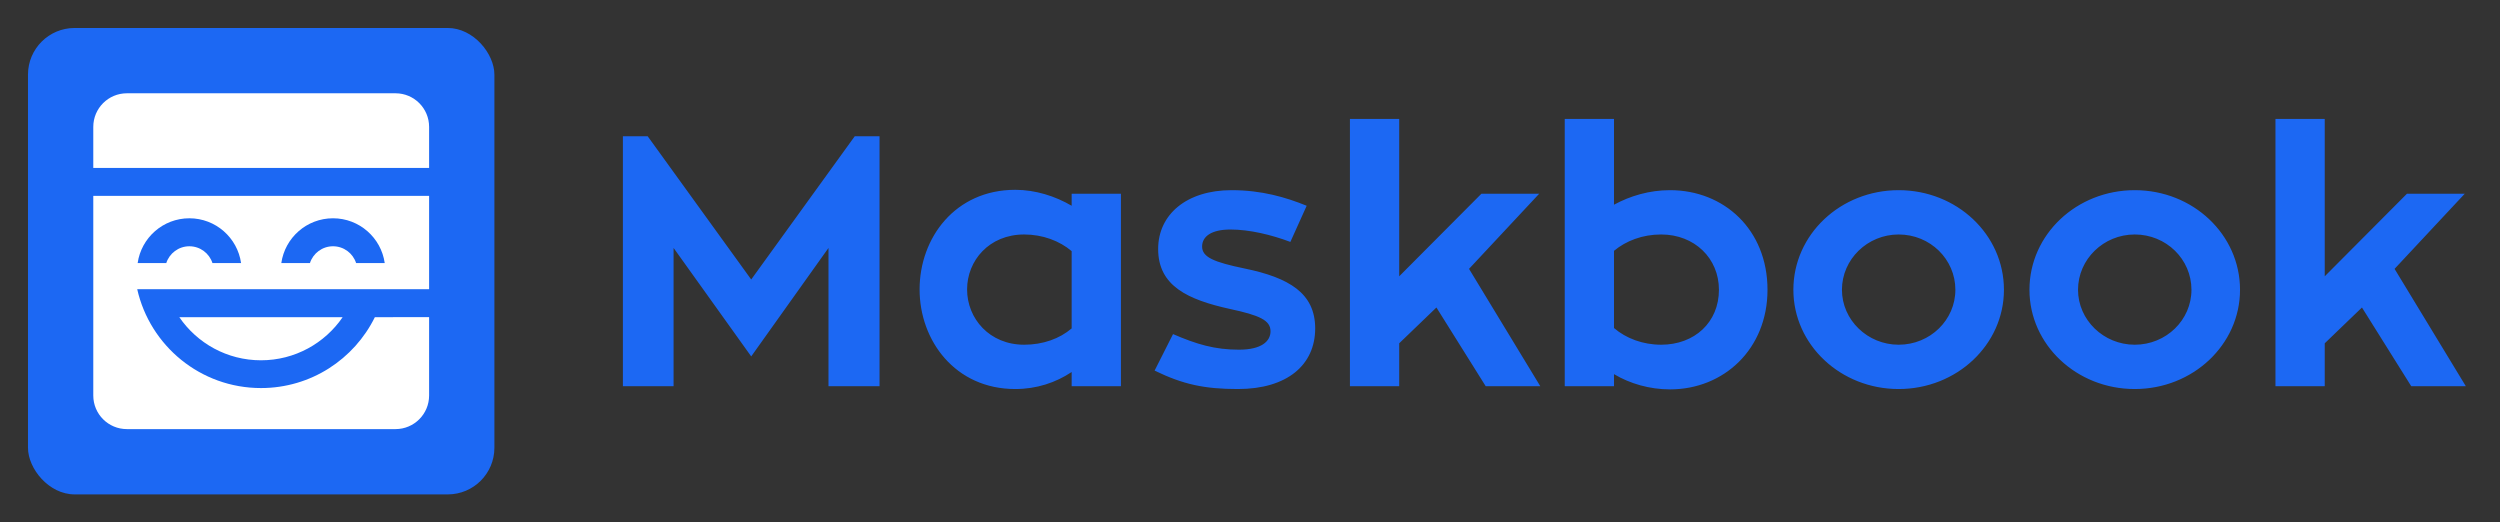 <?xml version="1.0" encoding="UTF-8"?>
<svg width="2680px" height="560px" viewBox="0 0 2680 560" version="1.1" xmlns="http://www.w3.org/2000/svg" xmlns:xlink="http://www.w3.org/1999/xlink">
    <rect x="0" y="0" width="2680" height="560" fill="#333333" stroke="none"/>
    <!-- Generator: Sketch 57.1 (83088) - https://sketch.com -->
    <title>MB--Logo--CombH-Squircle--Blue</title>
    <desc>Created with Sketch.</desc>
    <defs>
        <path d="M430,180 L430,280 L130,280 L130,280.001 L117.093,280.001 C130.754,340.677 184.97,386 249.773,386 C303.347,386 349.686,355.022 371.855,310.002 L371.855,310.002 L430,310.001 L430,394 C430,413.882 413.882,430 394,430 L106,430 C86.118,430 70,413.882 70,394 L70,180 L430,180 Z M337.326,310.002 C318.235,337.914 286.143,356.232 249.773,356.232 C213.402,356.232 181.31,337.914 162.219,310.002 L162.219,310.002 Z M173,204 C144.788,204 121.449,224.862 117.567,252 L117.567,252 L148.254,252.001 C151.628,241.555 161.432,234 173,234 C184.568,234 194.372,241.555 197.746,252.001 L197.746,252.001 L228.433,252 C224.551,224.862 201.212,204 173,204 Z M327,204 C298.788,204 275.449,224.862 271.567,252 L271.567,252 L302.254,252.001 C305.628,241.555 315.432,234 327,234 C338.568,234 348.372,241.555 351.746,252.001 L351.746,252.001 L382.433,252 C378.551,224.862 355.212,204 327,204 Z M394,70 C413.882,70 430,86.118 430,106 L430,150 L70,150 L70,106 C70,86.118 86.118,70 106,70 L394,70 Z" id="path-1"></path>
    </defs>
    <g id="MB--Logo--CombH-Squircle--Blue" stroke="none" stroke-width="1" fill="none" fill-rule="evenodd">
        <path d="M916.26,146.1 L942.86,146.1 L942.86,414 L888.14,414 L888.14,265.8 L805.3,382.08 L722.08,265.8 L722.08,414 L667.74,414 L667.74,146.1 L694.34,146.1 L805.3,299.62 L916.26,146.1 Z M1148.82,207.66 L1201.64,207.66 L1201.64,414 L1148.82,414 L1148.82,398.8 C1131.72,410.2 1111.2,417.04 1088.4,417.04 C1023.8,417.04 985.8,364.98 985.8,310.26 C985.8,255.16 1023.8,203.48 1088.4,203.48 C1110.06,203.48 1131.34,210.32 1148.82,220.58 L1148.82,207.66 Z M1148.82,352.06 L1148.82,269.22 C1135.9,258.2 1117.66,251.36 1097.9,251.36 C1060.28,251.36 1036.72,279.48 1036.72,310.26 C1036.72,341.42 1060.66,369.54 1097.9,369.54 C1118.04,369.54 1135.9,363.08 1148.82,352.06 Z M1237.74,397.28 L1257.5,358.14 C1282.96,369.16 1302.34,374.86 1328.18,374.86 C1352.5,374.86 1362,365.74 1362,355.1 C1362,343.32 1350.22,338 1318.3,331.16 C1273.84,321.28 1241.54,306.84 1241.54,266.94 C1241.54,229.7 1272.32,203.86 1320.2,203.86 C1352.5,203.86 1378.34,211.46 1400.76,220.58 L1383.28,259.34 C1363.14,251.74 1339.58,246.04 1319.06,246.04 C1298.92,246.04 1288.66,253.26 1288.66,264.28 C1288.66,275.68 1301.2,281 1334.26,287.84 C1382.14,297.72 1409.88,314.44 1409.88,352.06 C1409.88,391.2 1379.86,417.04 1327.04,417.04 C1291.32,417.04 1268.14,412.1 1237.74,397.28 Z M1574.8,288.22 L1651.18,414 L1592.66,414 L1539.84,329.64 L1499.94,368.02 L1499.94,414 L1447.12,414 L1447.12,127.48 L1499.94,127.48 L1499.94,296.2 L1588.1,207.66 L1650.04,207.66 L1574.8,288.22 Z M1790.26,203.86 C1848.02,203.86 1894.76,246.04 1894.76,310.64 C1894.76,374.1 1848.02,417.42 1790.26,417.42 C1768.6,417.42 1747.32,411.34 1730.22,401.08 L1730.22,414 L1677.4,414 L1677.4,127.48 L1730.22,127.48 L1730.22,219.44 C1747.7,209.94 1768.22,203.86 1790.26,203.86 Z M1780.76,369.54 C1816.48,369.54 1842.7,345.6 1842.7,310.64 C1842.7,276.82 1816.48,251.36 1780.76,251.36 C1760.62,251.36 1743.14,258.2 1730.22,268.84 L1730.22,351.68 C1743.14,362.7 1761,369.54 1780.76,369.54 Z M2035.36,203.86 C2097.68,203.86 2148.22,251.36 2148.22,310.64 C2148.22,369.54 2097.68,417.04 2035.36,417.04 C1973.04,417.04 1922.5,369.54 1922.5,310.64 C1922.5,251.36 1973.04,203.86 2035.36,203.86 Z M2035.36,369.54 C2069.18,369.54 2096.16,342.94 2096.16,310.64 C2096.16,277.96 2069.18,251.36 2035.36,251.36 C2001.92,251.36 1974.56,277.96 1974.56,310.64 C1974.56,342.94 2001.92,369.54 2035.36,369.54 Z M2288.44,203.86 C2350.76,203.86 2401.3,251.36 2401.3,310.64 C2401.3,369.54 2350.76,417.04 2288.44,417.04 C2226.12,417.04 2175.58,369.54 2175.58,310.64 C2175.58,251.36 2226.12,203.86 2288.44,203.86 Z M2288.44,369.54 C2322.26,369.54 2349.24,342.94 2349.24,310.64 C2349.24,277.96 2322.26,251.36 2288.44,251.36 C2255,251.36 2227.64,277.96 2227.64,310.64 C2227.64,342.94 2255,369.54 2288.44,369.54 Z M2566.98,288.22 L2643.36,414 L2584.84,414 L2532.02,329.64 L2492.12,368.02 L2492.12,414 L2439.3,414 L2439.3,127.48 L2492.12,127.48 L2492.12,296.2 L2580.28,207.66 L2642.22,207.66 L2566.98,288.22 Z" id="Maskbook" fill="#1C68F3" fill-rule="nonzero"></path>
        <g id="Group" transform="translate(30, 30)">
            <rect id="Rectangle" fill="#1C68F3" x="0" y="0" width="500" height="500" rx="50"></rect>
            <mask id="mask-2" fill="white">
                <use xlink:href="#path-1"></use>
            </mask>
            <use id="MB--Bare--White" fill="#FFFFFF" xlink:href="#path-1"></use>
        </g>
    </g>
</svg>